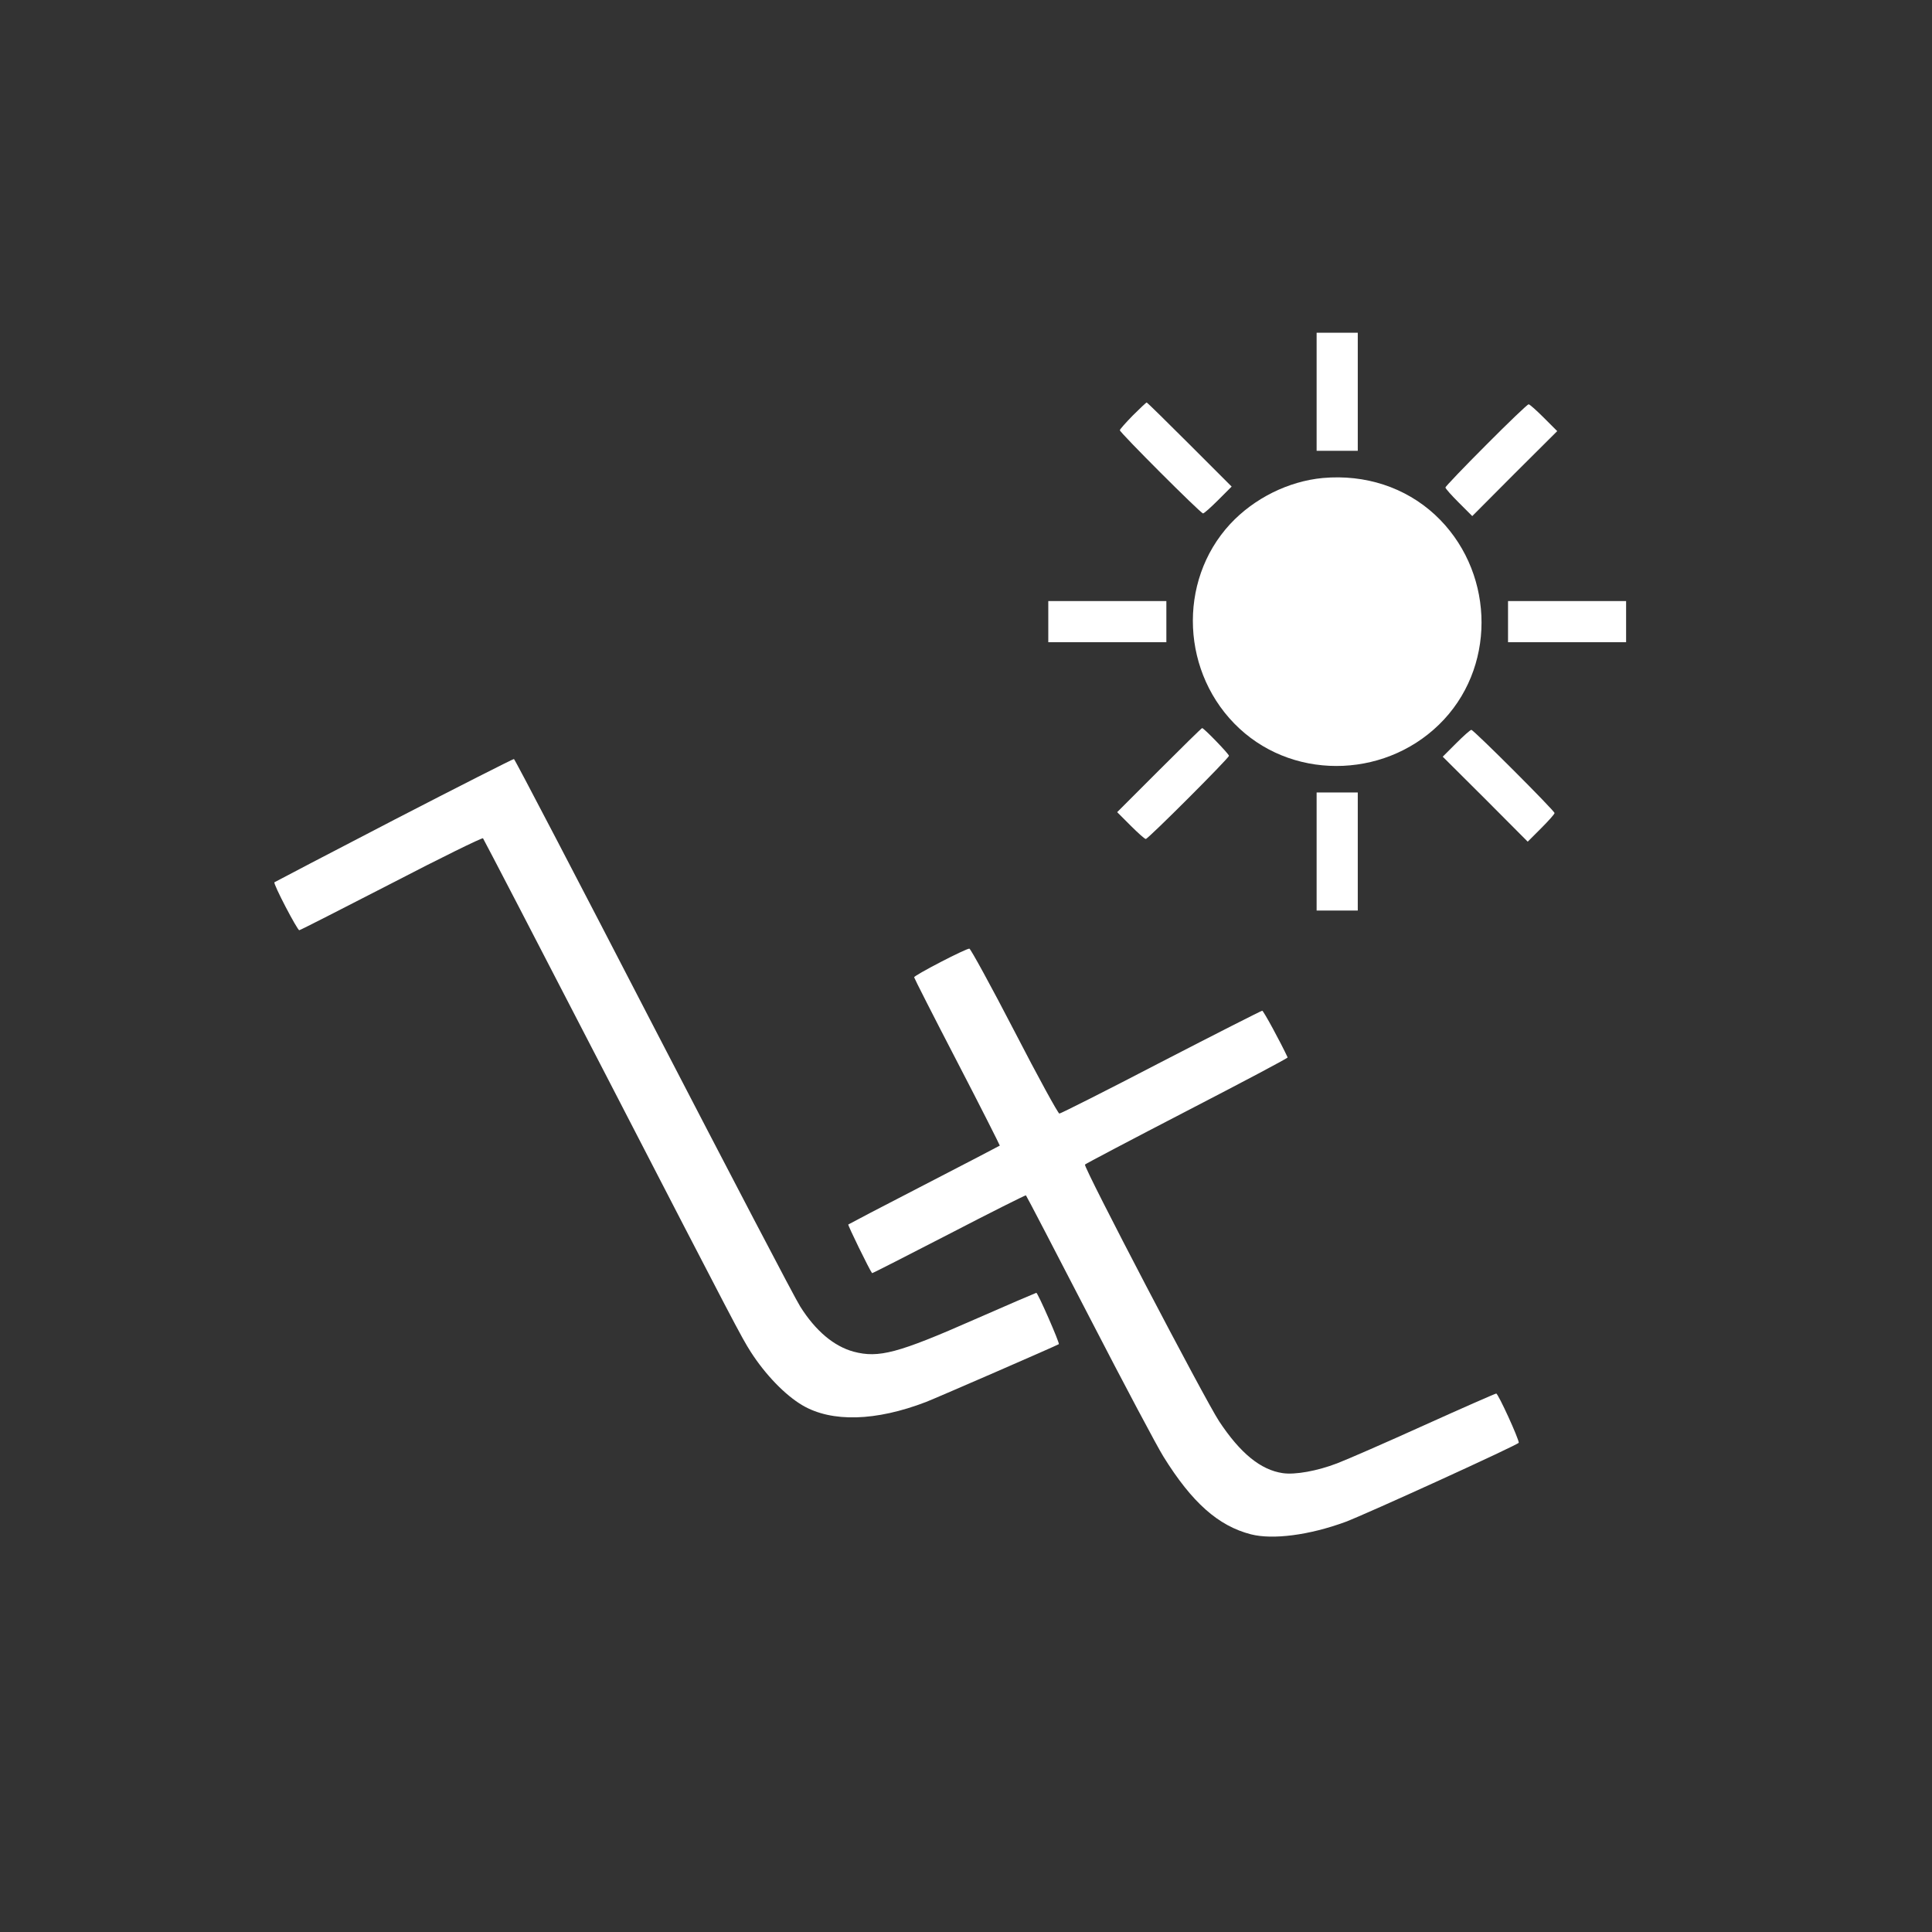 <?xml version="1.0" standalone="no"?>
<!DOCTYPE svg PUBLIC "-//W3C//DTD SVG 20010904//EN"
 "http://www.w3.org/TR/2001/REC-SVG-20010904/DTD/svg10.dtd">
<svg version="1.0" xmlns="http://www.w3.org/2000/svg"
 width="1080pt" height="1080pt" viewBox="0 0 1080 1080"
 preserveAspectRatio="xMidYMid meet" style="background-color:#002244">

<rect x="0" y="0" width="1080" height="1080" fill="#333333" stroke="none"/>

<g transform="translate(0,1080) scale(0.1,-0.1)"
fill="#ffffff" stroke="none">
<path d="M7360 8610 l0 -330 115 0 115 0 0 330 0 330 -115 0 -115 0 0 -330z"/>
<path d="M6332 8477 c-39 -40 -72 -77 -72 -82 0 -13 452 -465 465 -465 6 0 44
34 85 75 l75 75 -235 235 c-129 129 -237 235 -240 235 -3 0 -38 -33 -78 -73z"/>
<path d="M8307 8312 c-125 -125 -227 -232 -227 -237 0 -6 34 -44 75 -85 l75
-75 237 238 238 237 -75 75 c-41 41 -79 75 -85 75 -6 0 -113 -102 -238 -228z"/>
<path d="M7395 8128 c-192 -18 -384 -113 -518 -257 -298 -322 -274 -842 52
-1144 322 -298 842 -274 1144 52 298 322 274 842 -52 1144 -166 153 -389 226
-626 205z"/>
<path d="M5860 7325 l0 -115 330 0 330 0 0 115 0 115 -330 0 -330 0 0 -115z"/>
<path d="M8430 7325 l0 -115 330 0 330 0 0 115 0 115 -330 0 -330 0 0 -115z"/>
<path d="M6480 6495 l-235 -235 75 -75 c41 -41 79 -75 85 -75 13 0 465 452
465 465 0 10 -140 155 -150 155 -3 0 -111 -106 -240 -235z"/>
<path d="M8140 6645 l-75 -75 238 -237 237 -238 75 75 c41 41 75 79 75 85 0
13 -452 465 -465 465 -6 0 -44 -34 -85 -75z"/>
<path d="M2203 6217 c-364 -189 -665 -346 -669 -349 -8 -8 128 -268 139 -268
5 0 236 118 514 261 277 144 508 257 513 253 4 -5 317 -607 695 -1339 721
-1396 749 -1449 801 -1531 82 -128 193 -243 290 -300 164 -96 410 -89 691 19
73 29 730 315 742 323 6 5 -118 289 -126 287 -4 -1 -159 -67 -343 -148 -431
-190 -538 -218 -678 -181 -110 30 -213 116 -299 253 -27 41 -395 746 -820
1566 -424 820 -775 1493 -780 1494 -4 1 -306 -152 -670 -340z"/>
<path d="M7360 6040 l0 -330 115 0 115 0 0 330 0 330 -115 0 -115 0 0 -330z"/>
<path d="M5258 5422 c-81 -42 -148 -80 -148 -85 0 -4 108 -217 241 -473 133
-256 239 -467 238 -468 -2 -2 -193 -101 -423 -220 -231 -119 -422 -219 -424
-221 -4 -3 118 -253 133 -272 1 -2 194 97 429 218 235 122 429 219 431 217 3
-2 163 -310 356 -683 193 -374 379 -724 413 -778 159 -256 306 -387 489 -434
122 -31 325 -5 527 69 113 42 970 433 970 443 1 21 -115 275 -126 275 -5 0
-185 -79 -400 -176 -214 -97 -434 -193 -489 -214 -112 -43 -235 -65 -304 -55
-123 18 -237 110 -356 290 -77 116 -759 1420 -750 1435 3 4 259 139 570 300
311 161 565 295 563 299 -37 80 -135 261 -142 261 -5 0 -259 -129 -565 -287
-305 -159 -562 -288 -569 -288 -7 0 -119 204 -251 460 -131 253 -245 461 -252
462 -8 1 -80 -33 -161 -75z"/>
</g>
</svg>
